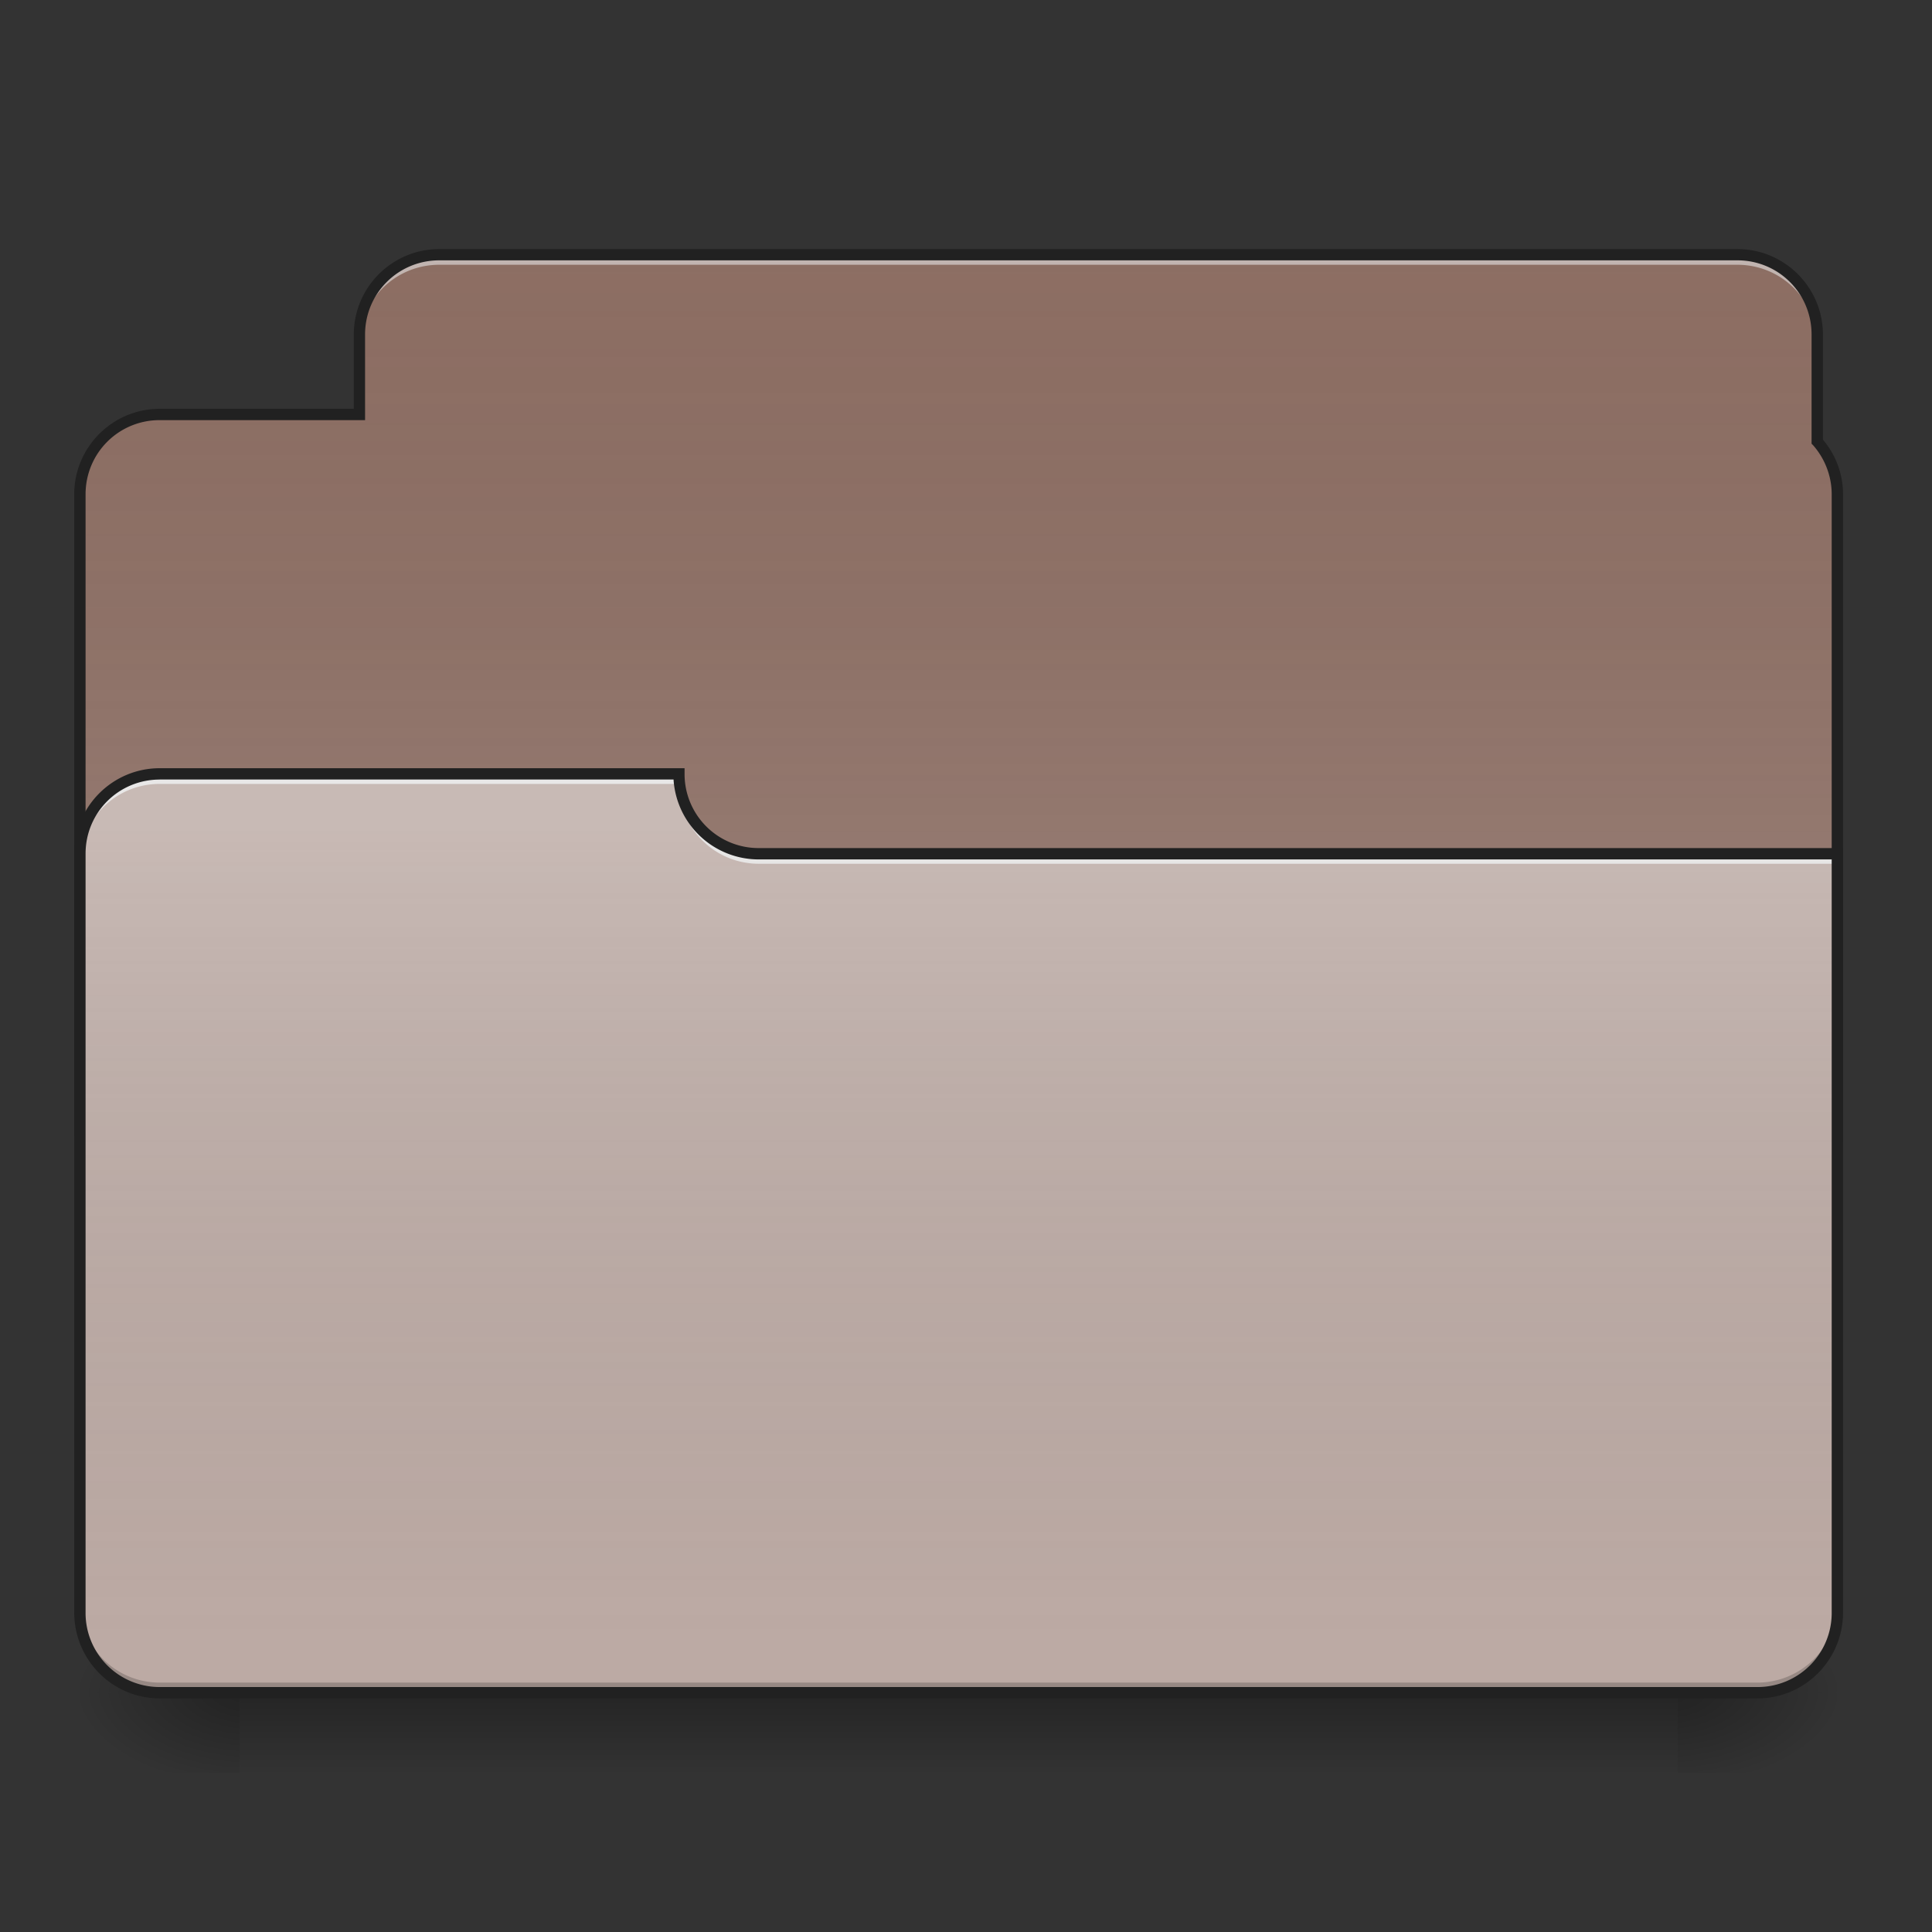 <svg xmlns="http://www.w3.org/2000/svg" width="32" height="32" viewBox="0 0 24 24"><rect x="0" y="0" width="24" height="24" fill="#333333" stroke="none"/><defs><linearGradient id="a" gradientUnits="userSpaceOnUse" x1="254" y1="233.5" x2="254" y2="254.667" gradientTransform="matrix(.047 0 0 .047 0 10.08)"><stop offset="0" stop-opacity=".275"/><stop offset="1" stop-opacity="0"/></linearGradient><radialGradient id="b" gradientUnits="userSpaceOnUse" cx="450.909" cy="189.579" fx="450.909" fy="189.579" r="21.167" gradientTransform="matrix(0 -.059 -.105 0 40.586 47.696)"><stop offset="0" stop-opacity=".314"/><stop offset=".222" stop-opacity=".275"/><stop offset="1" stop-opacity="0"/></radialGradient><radialGradient id="c" gradientUnits="userSpaceOnUse" cx="450.909" cy="189.579" fx="450.909" fy="189.579" r="21.167" gradientTransform="matrix(0 .059 .105 0 -16.772 -5.646)"><stop offset="0" stop-opacity=".314"/><stop offset=".222" stop-opacity=".275"/><stop offset="1" stop-opacity="0"/></radialGradient><radialGradient id="d" gradientUnits="userSpaceOnUse" cx="450.909" cy="189.579" fx="450.909" fy="189.579" r="21.167" gradientTransform="matrix(0 -.059 .105 0 -16.772 47.696)"><stop offset="0" stop-opacity=".314"/><stop offset=".222" stop-opacity=".275"/><stop offset="1" stop-opacity="0"/></radialGradient><radialGradient id="e" gradientUnits="userSpaceOnUse" cx="450.909" cy="189.579" fx="450.909" fy="189.579" r="21.167" gradientTransform="matrix(0 .059 -.105 0 40.586 -5.646)"><stop offset="0" stop-opacity=".314"/><stop offset=".222" stop-opacity=".275"/><stop offset="1" stop-opacity="0"/></radialGradient><linearGradient id="f" gradientUnits="userSpaceOnUse" x1="960" y1="255.118" x2="960" y2="1215.118" gradientTransform="matrix(.012 0 0 .012 0 0)"><stop offset="0" stop-color="#585858" stop-opacity="0"/><stop offset="1" stop-color="#fafafa" stop-opacity=".196"/></linearGradient><linearGradient id="g" gradientUnits="userSpaceOnUse" x1="960" y1="1695.118" x2="960" y2="855.118" gradientTransform="matrix(.012 0 0 .012 0 0)"><stop offset="0" stop-color="#585858" stop-opacity="0"/><stop offset="1" stop-color="#fafafa" stop-opacity=".196"/></linearGradient></defs><path d="M2.977 21.027H20.84v.993H2.977zm0 0" fill="url(#a)"/><path d="M20.84 21.027h1.984v-.996H20.84zm0 0" fill="url(#b)"/><path d="M2.977 21.027H.992v.993h1.985zm0 0" fill="url(#c)"/><path d="M2.977 21.027H.992v-.996h1.985zm0 0" fill="url(#d)"/><path d="M20.84 21.027h1.984v.993H20.84zm0 0" fill="url(#e)"/><path d="M5.457 3.164a.989.989 0 0 0-.992.992v.992h-2.48a.989.989 0 0 0-.993.993v7.937c0 .55.442.992.992.992h19.848a.991.991 0 0 0 .992-.992V6.141a.978.978 0 0 0-.25-.657V4.156a.989.989 0 0 0-.992-.992zm0 0" fill="#8d6e63"/><path d="M5.457 3.164a.989.989 0 0 0-.992.992v.992h-2.48a.989.989 0 0 0-.993.993v7.937c0 .55.442.992.992.992h19.848a.991.991 0 0 0 .992-.992V6.141a.978.978 0 0 0-.25-.657V4.156a.989.989 0 0 0-.992-.992zm0 0" fill="url(#f)"/><path d="M5.457 3.164a.989.989 0 0 0-.992.992v.125c0-.55.441-.992.992-.992h16.125c.55 0 .992.441.992.992v-.125a.989.989 0 0 0-.992-.992zm0 0" fill="#e6e6e6" fill-opacity=".588"/><path d="M5.457 3.094c-.586 0-1.062.476-1.062 1.062v.922h-2.41c-.587 0-1.063.477-1.063 1.063v7.937c0 .59.476 1.063 1.062 1.063h19.848c.586 0 1.063-.473 1.063-1.063V6.141c0-.258-.094-.496-.25-.68V4.156c0-.586-.477-1.062-1.063-1.062zm0 .14h16.125c.512 0 .922.41.922.922v1.356l.02.02c.14.16.23.374.23.609v7.937c0 .512-.41.922-.922.922H1.984a.919.919 0 0 1-.921-.922V6.141c0-.512.41-.922.921-.922h2.551V4.156c0-.511.41-.922.922-.922zm0 0" fill="#212121"/><path d="M1.984 9.613a.991.991 0 0 0-.992.992v9.426c0 .551.442.996.992.996h19.848a.994.994 0 0 0 .992-.996v-9.426H9.426a.991.991 0 0 1-.992-.992zm0 0" fill="#bcaaa4"/><path d="M1.984 21.027a.992.992 0 0 1-.992-.996v-.12c0 .546.442.991.992.991h19.848a.994.994 0 0 0 .992-.992v.121c0 .551-.445.996-.992.996zm0 0" fill-opacity=".196"/><path d="M1.984 9.613a.991.991 0 0 0-.992.992v.125c0-.55.442-.992.992-.992h6.45v-.125zm0 0" fill="#e6e6e6" fill-opacity=".937"/><path d="M9.426 10.73a.991.991 0 0 1-.992-.992v-.125c0 .551.445.996.992.992h13.457v.125zm0 0" fill="#e6e6e6" fill-opacity=".937"/><path d="M1.984 9.613a.991.991 0 0 0-.992.992v9.426c0 .551.442.996.992.996h19.848a.994.994 0 0 0 .992-.996v-9.426H9.426a.991.991 0 0 1-.992-.992zm0 0" fill="url(#g)"/><path d="M1.984 9.543c-.586 0-1.062.477-1.062 1.062v9.426c0 .59.476 1.067 1.062 1.067h19.848c.586 0 1.063-.477 1.063-1.067v-9.496H9.425a.919.919 0 0 1-.921-.922v-.07zm0 .14h6.383a1.06 1.06 0 0 0 1.059.993h13.328v9.355a.92.92 0 0 1-.922.926H1.984a.92.92 0 0 1-.921-.926v-9.426c0-.511.41-.921.921-.921zm0 0" fill="#212121"/></svg>